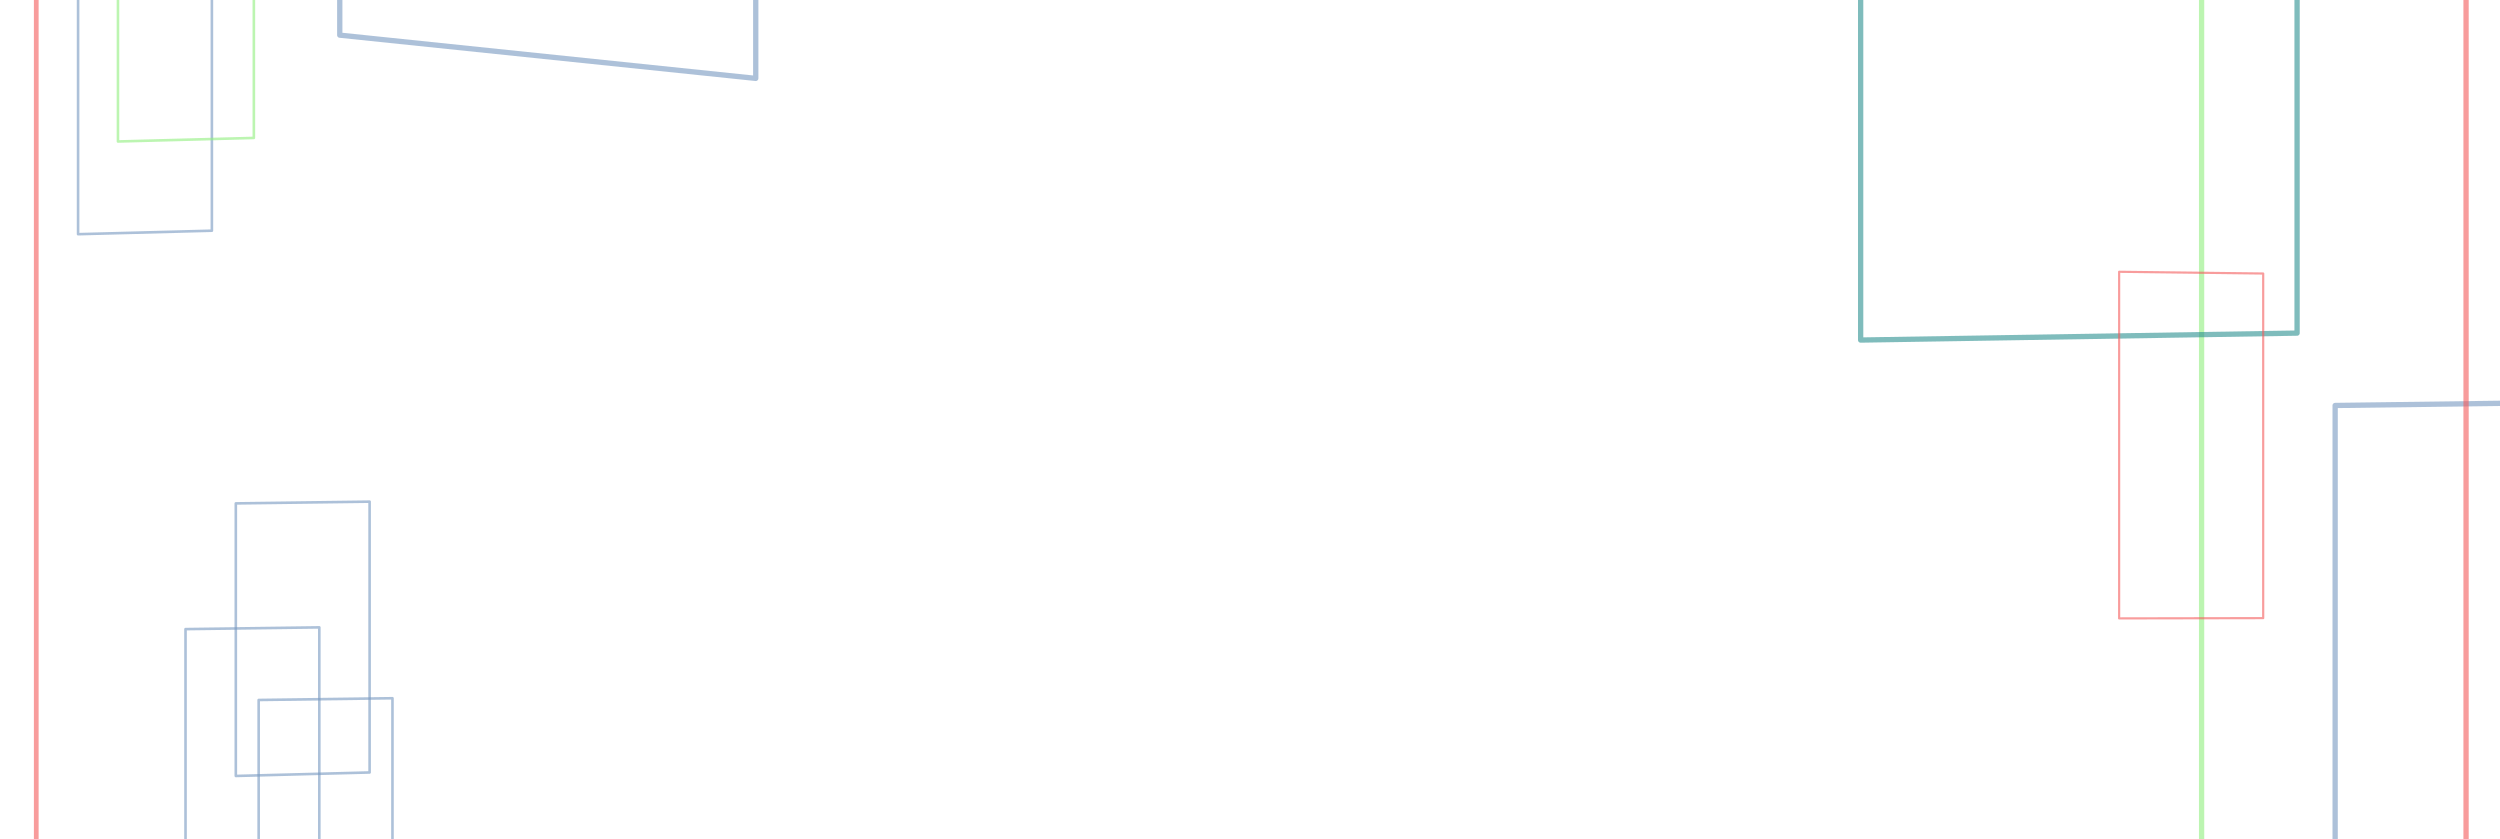 <?xml version="1.0" encoding="UTF-8" standalone="no"?>
<svg
   xmlns:dc="http://purl.org/dc/elements/1.1/"
   xmlns:cc="http://creativecommons.org/ns#"
   xmlns:rdf="http://www.w3.org/1999/02/22-rdf-syntax-ns#"
   xmlns:svg="http://www.w3.org/2000/svg"
   xmlns="http://www.w3.org/2000/svg"
   xmlns:sodipodi="http://sodipodi.sourceforge.net/DTD/sodipodi-0.dtd"
   xmlns:inkscape="http://www.inkscape.org/namespaces/inkscape"
   version="1.1"
   class="highcharts-root"
   style="font-size:12px;font-family:'Unica One', sans-serif"
   width="1853.649"
   height="622.189"
   viewBox="0 0 1853.649 622.189"
   id="svg360"
   sodipodi:docname="chart.svg"
   inkscape:version="0.92.3 (2405546, 2018-03-11)">
  <sodipodi:namedview
     pagecolor="#ffffff"
     bordercolor="#666666"
     borderopacity="1"
     objecttolerance="10"
     gridtolerance="10"
     guidetolerance="10"
     inkscape:pageopacity="0"
     inkscape:pageshadow="2"
     inkscape:window-width="1874"
     inkscape:window-height="1136"
     id="namedview362"
     showgrid="false"
     fit-margin-top="0"
     fit-margin-left="0"
     fit-margin-right="0"
     fit-margin-bottom="0"
     inkscape:zoom="0.59"
     inkscape:cx="819.79331"
     inkscape:cy="170.42503"
     inkscape:window-x="46"
     inkscape:window-y="27"
     inkscape:window-maximized="1"
     inkscape:current-layer="svg360"
     inkscape:snap-global="false" />
  <desc
     id="desc2">Created with Highcharts 7.0.2</desc>
  <defs
     id="defs12">
    <linearGradient
       x1="0"
       y1="0"
       x2="692.82"
       y2="692.82"
       id="highcharts-n0lrrgu-31"
       gradientTransform="matrix(0.866,0,0,1.155,613.625,119.849)"
       gradientUnits="userSpaceOnUse">
      <stop
         offset="0"
         stop-color="#000000"
         stop-opacity="1"
         id="stop4" />
      <stop
         offset="1"
         stop-color="#333333"
         stop-opacity="1"
         id="stop6" />
    </linearGradient>
    <clipPath
       id="highcharts-n0lrrgu-32">
      <rect
         x="0"
         y="0"
         width="600"
         height="800"
         id="rect9"
         style="fill:none" />
    </clipPath>
    <filter
       inkscape:collect="always"
       style="color-interpolation-filters:sRGB"
       id="filter2243"
       x="-0.035"
       width="1.069"
       y="-0.018"
       height="1.037">
      <feGaussianBlur
         inkscape:collect="always"
         stdDeviation="1.619"
         id="feGaussianBlur2245" />
    </filter>
    <filter
       inkscape:collect="always"
       style="color-interpolation-filters:sRGB"
       id="filter2251"
       x="-0.076"
       width="1.152"
       y="-0.014"
       height="1.029">
      <feGaussianBlur
         inkscape:collect="always"
         stdDeviation="1.372"
         id="feGaussianBlur2253" />
    </filter>
    <filter
       inkscape:collect="always"
       style="color-interpolation-filters:sRGB"
       id="filter2271"
       x="-0.032"
       width="1.063"
       y="-0.019"
       height="1.039">
      <feGaussianBlur
         inkscape:collect="always"
         stdDeviation="2.201"
         id="feGaussianBlur2273" />
    </filter>
    <filter
       inkscape:collect="always"
       style="color-interpolation-filters:sRGB"
       id="filter2279"
       x="-0.036"
       width="1.073"
       y="-0.018"
       height="1.036">
      <feGaussianBlur
         inkscape:collect="always"
         stdDeviation="1.522"
         id="feGaussianBlur2281" />
    </filter>
    <filter
       inkscape:collect="always"
       style="color-interpolation-filters:sRGB"
       id="filter2287"
       x="-0.075"
       width="1.149"
       y="-0.014"
       height="1.029">
      <feGaussianBlur
         inkscape:collect="always"
         stdDeviation="5.184"
         id="feGaussianBlur2289" />
    </filter>
    <filter
       inkscape:collect="always"
       style="color-interpolation-filters:sRGB"
       id="filter2295"
       x="-0.039"
       width="1.077"
       y="-0.017"
       height="1.035">
      <feGaussianBlur
         inkscape:collect="always"
         stdDeviation="2.768"
         id="feGaussianBlur2297" />
    </filter>
    <filter
       inkscape:collect="always"
       style="color-interpolation-filters:sRGB"
       id="filter2303"
       x="-0.064"
       width="1.129"
       y="-0.015"
       height="1.03">
      <feGaussianBlur
         inkscape:collect="always"
         stdDeviation="4.692"
         id="feGaussianBlur2305" />
    </filter>
    <filter
       inkscape:collect="always"
       style="color-interpolation-filters:sRGB"
       id="filter2313"
       x="-0.036"
       width="1.071"
       y="-0.018"
       height="1.036">
      <feGaussianBlur
         inkscape:collect="always"
         stdDeviation="1.604"
         id="feGaussianBlur2315" />
    </filter>
  </defs>
  <g
     class="highcharts-3d-frame highcharts-3d-frame-back"
     data-z-index="-1000"
     id="g70"
     transform="matrix(3.674,0,0,1.026,-87.211,-150.109)"
     style="font-size:12px;font-family:'Unica One', sans-serif;opacity:0.6;stroke-linejoin:round;fill:none">
    <path
       d="m 527.711,747.172 -503.972,46.123 1.234,-0.881 503.2,-45.962 z"
       visibility="hidden"
       id="path58"
       inkscape:connector-curvature="0"
       style="visibility:hidden;fill:none" />
    <path
       d="M 23.739,7.686 527.711,53.694 528.172,53.549 24.973,7.587 Z"
       visibility="hidden"
       id="path60"
       inkscape:connector-curvature="0"
       style="visibility:hidden;fill:none" />
    <path
       d="M 23.739,793.295 V 7.686 l 1.234,-0.099 V 792.413 Z"
       visibility="hidden"
       id="path62"
       inkscape:connector-curvature="0"
       style="visibility:hidden;fill:none" />
    <path
       d="M 527.711,53.694 V 747.172 l 0.461,-0.721 V 53.549 Z"
       visibility="hidden"
       id="path64"
       inkscape:connector-curvature="0"
       style="visibility:hidden;fill:none" />
    <path
       d="M 24.973,7.587 528.172,53.549 V 746.451 L 24.973,792.413 Z"
       visibility="visible"
       id="path66"
       inkscape:connector-curvature="0"
       style="visibility:visible;fill:none" />
    <path
       d="M 23.739,793.295 527.711,747.172 V 53.694 L 23.739,7.686 Z"
       visibility="hidden"
       id="path68"
       inkscape:connector-curvature="0"
       style="visibility:hidden;fill:none" />
  </g>
  <path
     style="font-size:12px;font-family:'Unica One', sans-serif;opacity:0.6;fill:none;stroke:#7798bf;stroke-width:3.927;stroke-linejoin:round"
     inkscape:connector-curvature="0"
     id="path156"
     data-z-index="0"
     class="highcharts-3d-front"
     d="m 1731.411,670.541 164.423,-4.29 V 298.499 l -164.423,2.148 z" />
  <path
     style="font-size:12px;font-family:'Unica One', sans-serif;opacity:0.6;fill:none;stroke:#7798bf;stroke-width:3.927;stroke-linejoin:round"
     inkscape:connector-curvature="0"
     id="path160"
     data-z-index="0"
     class="highcharts-3d-side"
     d="M 897.265,921.462 567.374,906.148 V 1260.768 l 329.891,30.589 z" />
  <path
     style="font-size:12px;font-family:'Unica One', sans-serif;opacity:0.6;fill:none;stroke:#f45b5b;stroke-width:3.927;stroke-linejoin:round"
     inkscape:connector-curvature="0"
     id="path164"
     data-z-index="0"
     class="highcharts-3d-front"
     d="m 1828.489,789.629 164.423,-2.148 V -192.58 l -164.423,-3.561 z" />
  <path
     style="font-size:12px;font-family:'Unica One', sans-serif;opacity:0.6;fill:none;stroke:#f45b5b;stroke-width:3.927;stroke-linejoin:round"
     inkscape:connector-curvature="0"
     id="path168"
     data-z-index="0"
     class="highcharts-3d-side"
     d="m -128.88,-196.652 -329.891,25.395 v 945.061 l 329.891,15.314 z" />
  <path
     style="font-size:12px;font-family:'Unica One', sans-serif;opacity:0.6;fill:none;stroke:#90ee7e;stroke-width:3.927;stroke-linejoin:round;filter:url(#filter2287)"
     inkscape:connector-curvature="0"
     id="path172"
     data-z-index="0"
     class="highcharts-3d-front"
     d="m -226.188,1123.04 166.82,-4.352 V 253.767 l -166.82,-0.723 z" />
  <path
     style="font-size:12px;font-family:'Unica One', sans-serif;opacity:0.6;fill:none;stroke:#90ee7e;stroke-width:3.927;stroke-linejoin:round"
     inkscape:connector-curvature="0"
     id="path176"
     data-z-index="0"
     class="highcharts-3d-side"
     d="m 1955.994,-74.992 -323.594,5.152 V 763.977 l 323.594,31.027 z" />
  <path
     style="font-size:12px;font-family:'Unica One', sans-serif;opacity:0.6;fill:none;stroke:#2b908f;stroke-width:3.361;stroke-linejoin:round;filter:url(#filter2271)"
     inkscape:connector-curvature="0"
     id="path180"
     data-z-index="0"
     class="highcharts-3d-front"
     d="m -379.505,670.236 166.82,0.529 V 399.489 l -166.82,-2.121 z" />
  <path
     style="font-size:12px;font-family:'Unica One', sans-serif;opacity:0.6;fill:none;stroke:#2b908f;stroke-width:3.927;stroke-linejoin:round"
     inkscape:connector-curvature="0"
     id="path184"
     data-z-index="0"
     class="highcharts-3d-side"
     d="m 1703.19,-125.606 -323.594,20.646 v 357.095 l 323.594,-5.152 z" />
  <path
     style="font-size:12px;font-family:'Unica One', sans-serif;opacity:0.6;fill:none;stroke:#7798bf;stroke-width:3.927;stroke-linejoin:round;filter:url(#filter2295)"
     inkscape:connector-curvature="0"
     id="path188"
     data-z-index="0"
     class="highcharts-3d-front"
     d="m 1126.578,1122.102 172.479,-4.5 V 740.974 l -172.479,2.253 z" />
  <path
     style="font-size:12px;font-family:'Unica One', sans-serif;opacity:0.6;fill:none;stroke:#7798bf;stroke-width:3.927;stroke-linejoin:round"
     inkscape:connector-curvature="0"
     id="path192"
     data-z-index="0"
     class="highcharts-3d-side"
     d="m 560.355,-320.755 -308.435,-16.05 V 26.06 l 308.435,32.06 z" />
  <path
     style="font-size:12px;font-family:'Unica One', sans-serif;opacity:0.6;fill:none;stroke:#f45b5b;stroke-width:3.927;stroke-linejoin:round"
     inkscape:connector-curvature="0"
     id="path196"
     data-z-index="0"
     class="highcharts-3d-front"
     d="m 941.562,1488.89 172.479,-2.253 V 859.552 l -172.479,-1.489 z" />
  <path
     style="font-size:12px;font-family:'Unica One', sans-serif;opacity:0.6;fill:none;stroke:#f45b5b;stroke-width:2.507;stroke-linejoin:round"
     inkscape:connector-curvature="0"
     id="path200"
     data-z-index="0"
     class="highcharts-3d-side"
     d="m 1679.967,797.806 -309.855,4.303 v 245.108 l 309.855,6.511 z" />
  <path
     style="font-size:12px;font-family:'Unica One', sans-serif;opacity:0.6;fill:none;stroke:#90ee7e;stroke-width:1.315;stroke-linejoin:round;filter:url(#filter2251)"
     inkscape:connector-curvature="0"
     id="path204"
     data-z-index="0"
     class="highcharts-3d-front"
     d="m 497.446,957.04 43.437,-2.063 V 726.176 l -43.437,0.688 z" />
  <path
     style="font-size:12px;font-family:'Unica One', sans-serif;opacity:0.6;fill:none;stroke:#2b908f;stroke-width:3.927;stroke-linejoin:round;filter:url(#filter2303)"
     inkscape:connector-curvature="0"
     id="path212"
     data-z-index="0"
     class="highcharts-3d-front"
     d="m -387.345,676.379 175.055,-1.522 V -83.986 l -175.055,-3.039 z" />
  <path
     style="font-size:12px;font-family:'Unica One', sans-serif;opacity:0.6;fill:none;stroke:#7798bf;stroke-width:1.942;stroke-linejoin:round"
     inkscape:connector-curvature="0"
     id="path284"
     data-z-index="0"
     class="highcharts-3d-front"
     d="m 57.896,173.645 99.204,-2.588 V -29.744 l -99.204,1.296 z" />
  <path
     style="font-size:12px;font-family:'Unica One', sans-serif;opacity:0.6;fill:none;stroke:#7798bf;stroke-width:1.942;stroke-linejoin:round;filter:url(#filter2243)"
     inkscape:connector-curvature="0"
     id="path288"
     data-z-index="0"
     class="highcharts-3d-side"
     d="m -98.946,827.537 -112.499,-9.205 v 192.912 l 112.499,18.387 z" />
  <path
     style="font-size:12px;font-family:'Unica One', sans-serif;opacity:0.6;fill:none;stroke:#f45b5b;stroke-width:3.508;stroke-linejoin:round"
     inkscape:connector-curvature="0"
     id="path292"
     data-z-index="0"
     class="highcharts-3d-front"
     d="m -18.024,728.212 44.904,-9.343 v -962.86 l -44.904,3.145 z" />
  <path
     style="font-size:12px;font-family:'Unica One', sans-serif;opacity:0.6;fill:none;stroke:#f45b5b;stroke-width:1.942;stroke-linejoin:round"
     inkscape:connector-curvature="0"
     id="path296"
     data-z-index="0"
     class="highcharts-3d-side"
     d="m 850.887,767.621 -112.499,-3.099 v 128.286 l 112.499,9.205 z" />
  <path
     style="font-size:12px;font-family:'Unica One', sans-serif;opacity:0.6;fill:none;stroke:#90ee7e;stroke-width:1.942;stroke-linejoin:round"
     inkscape:connector-curvature="0"
     id="path300"
     data-z-index="0"
     class="highcharts-3d-front"
     d="M 87.462,104.904 188.221,102.276 v -202.363 l -100.758,1.316 z" />
  <path
     style="font-size:12px;font-family:'Unica One', sans-serif;opacity:0.6;fill:none;stroke:#90ee7e;stroke-width:1.942;stroke-linejoin:round"
     inkscape:connector-curvature="0"
     id="path304"
     data-z-index="0"
     class="highcharts-3d-side"
     d="m 636.636,901.805 -107.781,-9.346 v 194.353 l 107.781,18.67 z" />
  <path
     style="font-size:12px;font-family:'Unica One', sans-serif;opacity:0.6;fill:none;stroke:#2b908f;stroke-width:1.942;stroke-linejoin:round;filter:url(#filter2279)"
     inkscape:connector-curvature="0"
     id="path308"
     data-z-index="0"
     class="highcharts-3d-front"
     d="m 305.938,1027.15 100.758,-1.316 V 823.47 h -100.758 z" />
  <path
     style="font-size:12px;font-family:'Unica One', sans-serif;opacity:0.6;fill:none;stroke:#2b908f;stroke-width:1.942;stroke-linejoin:round"
     inkscape:connector-curvature="0"
     id="path312"
     data-z-index="0"
     class="highcharts-3d-side"
     d="m -61.217,777.258 -107.781,-0.023 v 194.353 l 107.781,9.347 z" />
  <g
     class="highcharts-3d-frame highcharts-3d-frame-left"
     data-z-index="1000"
     id="g344"
     transform="matrix(3.674,0,0,1.026,-87.211,-150.109)"
     style="font-size:12px;font-family:'Unica One', sans-serif;opacity:0.6;stroke-linejoin:round;fill:none">
    <path
       d="M 35.594,801.09 36.56,800 l -11.587,-7.587 -1.234,0.881 z"
       visibility="hidden"
       id="path332"
       inkscape:connector-curvature="0"
       style="visibility:hidden;fill:none" />
    <path
       d="M 23.739,7.686 24.973,7.587 36.56,0 35.594,-0.09 Z"
       visibility="hidden"
       id="path334"
       inkscape:connector-curvature="0"
       style="visibility:hidden;fill:none" />
    <path
       d="M 23.739,793.295 V 7.686 L 35.594,-0.09 V 801.09 Z"
       visibility="visible"
       id="path336"
       inkscape:connector-curvature="0"
       style="visibility:visible;fill:none" />
    <path
       d="M 24.973,7.587 V 792.413 L 36.56,800 V 0 Z"
       visibility="hidden"
       id="path338"
       inkscape:connector-curvature="0"
       style="visibility:hidden;fill:none" />
    <path
       d="M 35.594,801.09 V -0.09 L 36.56,0 v 800 z"
       visibility="visible"
       id="path340"
       inkscape:connector-curvature="0"
       style="visibility:visible;fill:none" />
    <path
       d="M 23.739,7.686 V 793.295 l 1.234,-0.881 V 7.587 Z"
       visibility="hidden"
       id="path342"
       inkscape:connector-curvature="0"
       style="visibility:hidden;fill:none" />
  </g>
  <path
     d="m 1571.258,458.516 106.81,-0.198 V 202.801 l -106.81,-1.29 z"
     class="highcharts-3d-front"
     data-z-index="0"
     id="path2237"
     inkscape:connector-curvature="0"
     style="font-size:12px;font-family:'Unica One', sans-serif;opacity:0.6;fill:none;stroke:#f45b5b;stroke-width:1.616;stroke-linejoin:round" />
  <path
     d="M 168.959,880.849 61.179,871.503 v 194.353 l 107.781,18.67 z"
     class="highcharts-3d-side"
     data-z-index="0"
     id="path2307"
     inkscape:connector-curvature="0"
     style="font-size:12px;font-family:'Unica One', sans-serif;opacity:0.6;fill:none;stroke:#90ee7e;stroke-width:1.942;stroke-linejoin:round;filter:url(#filter2313)" />
  <path
     d="m 191.794,721.103 99.204,-2.588 V 517.713 l -99.204,1.296 z"
     class="highcharts-3d-front"
     data-z-index="0"
     id="path2349"
     inkscape:connector-curvature="0"
     style="font-size:12px;font-family:'Unica One', sans-serif;opacity:0.6;fill:none;stroke:#7798bf;stroke-width:1.942;stroke-linejoin:round" />
  <path
     style="font-size:12px;font-family:'Unica One', sans-serif;opacity:0.6;fill:none;stroke:#7798bf;stroke-width:1.942;stroke-linejoin:round"
     inkscape:connector-curvature="0"
     id="path2351"
     data-z-index="0"
     class="highcharts-3d-front"
     d="m 137.557,668.56 99.204,-2.588 V 465.171 l -99.204,1.296 z" />
  <path
     d="m 174.845,575.34 99.204,-2.588 V 371.951 l -99.204,1.296 z"
     class="highcharts-3d-front"
     data-z-index="0"
     id="path2353"
     inkscape:connector-curvature="0"
     style="font-size:12px;font-family:'Unica One', sans-serif;opacity:0.6;fill:none;stroke:#7798bf;stroke-width:1.942;stroke-linejoin:round" />
</svg>
